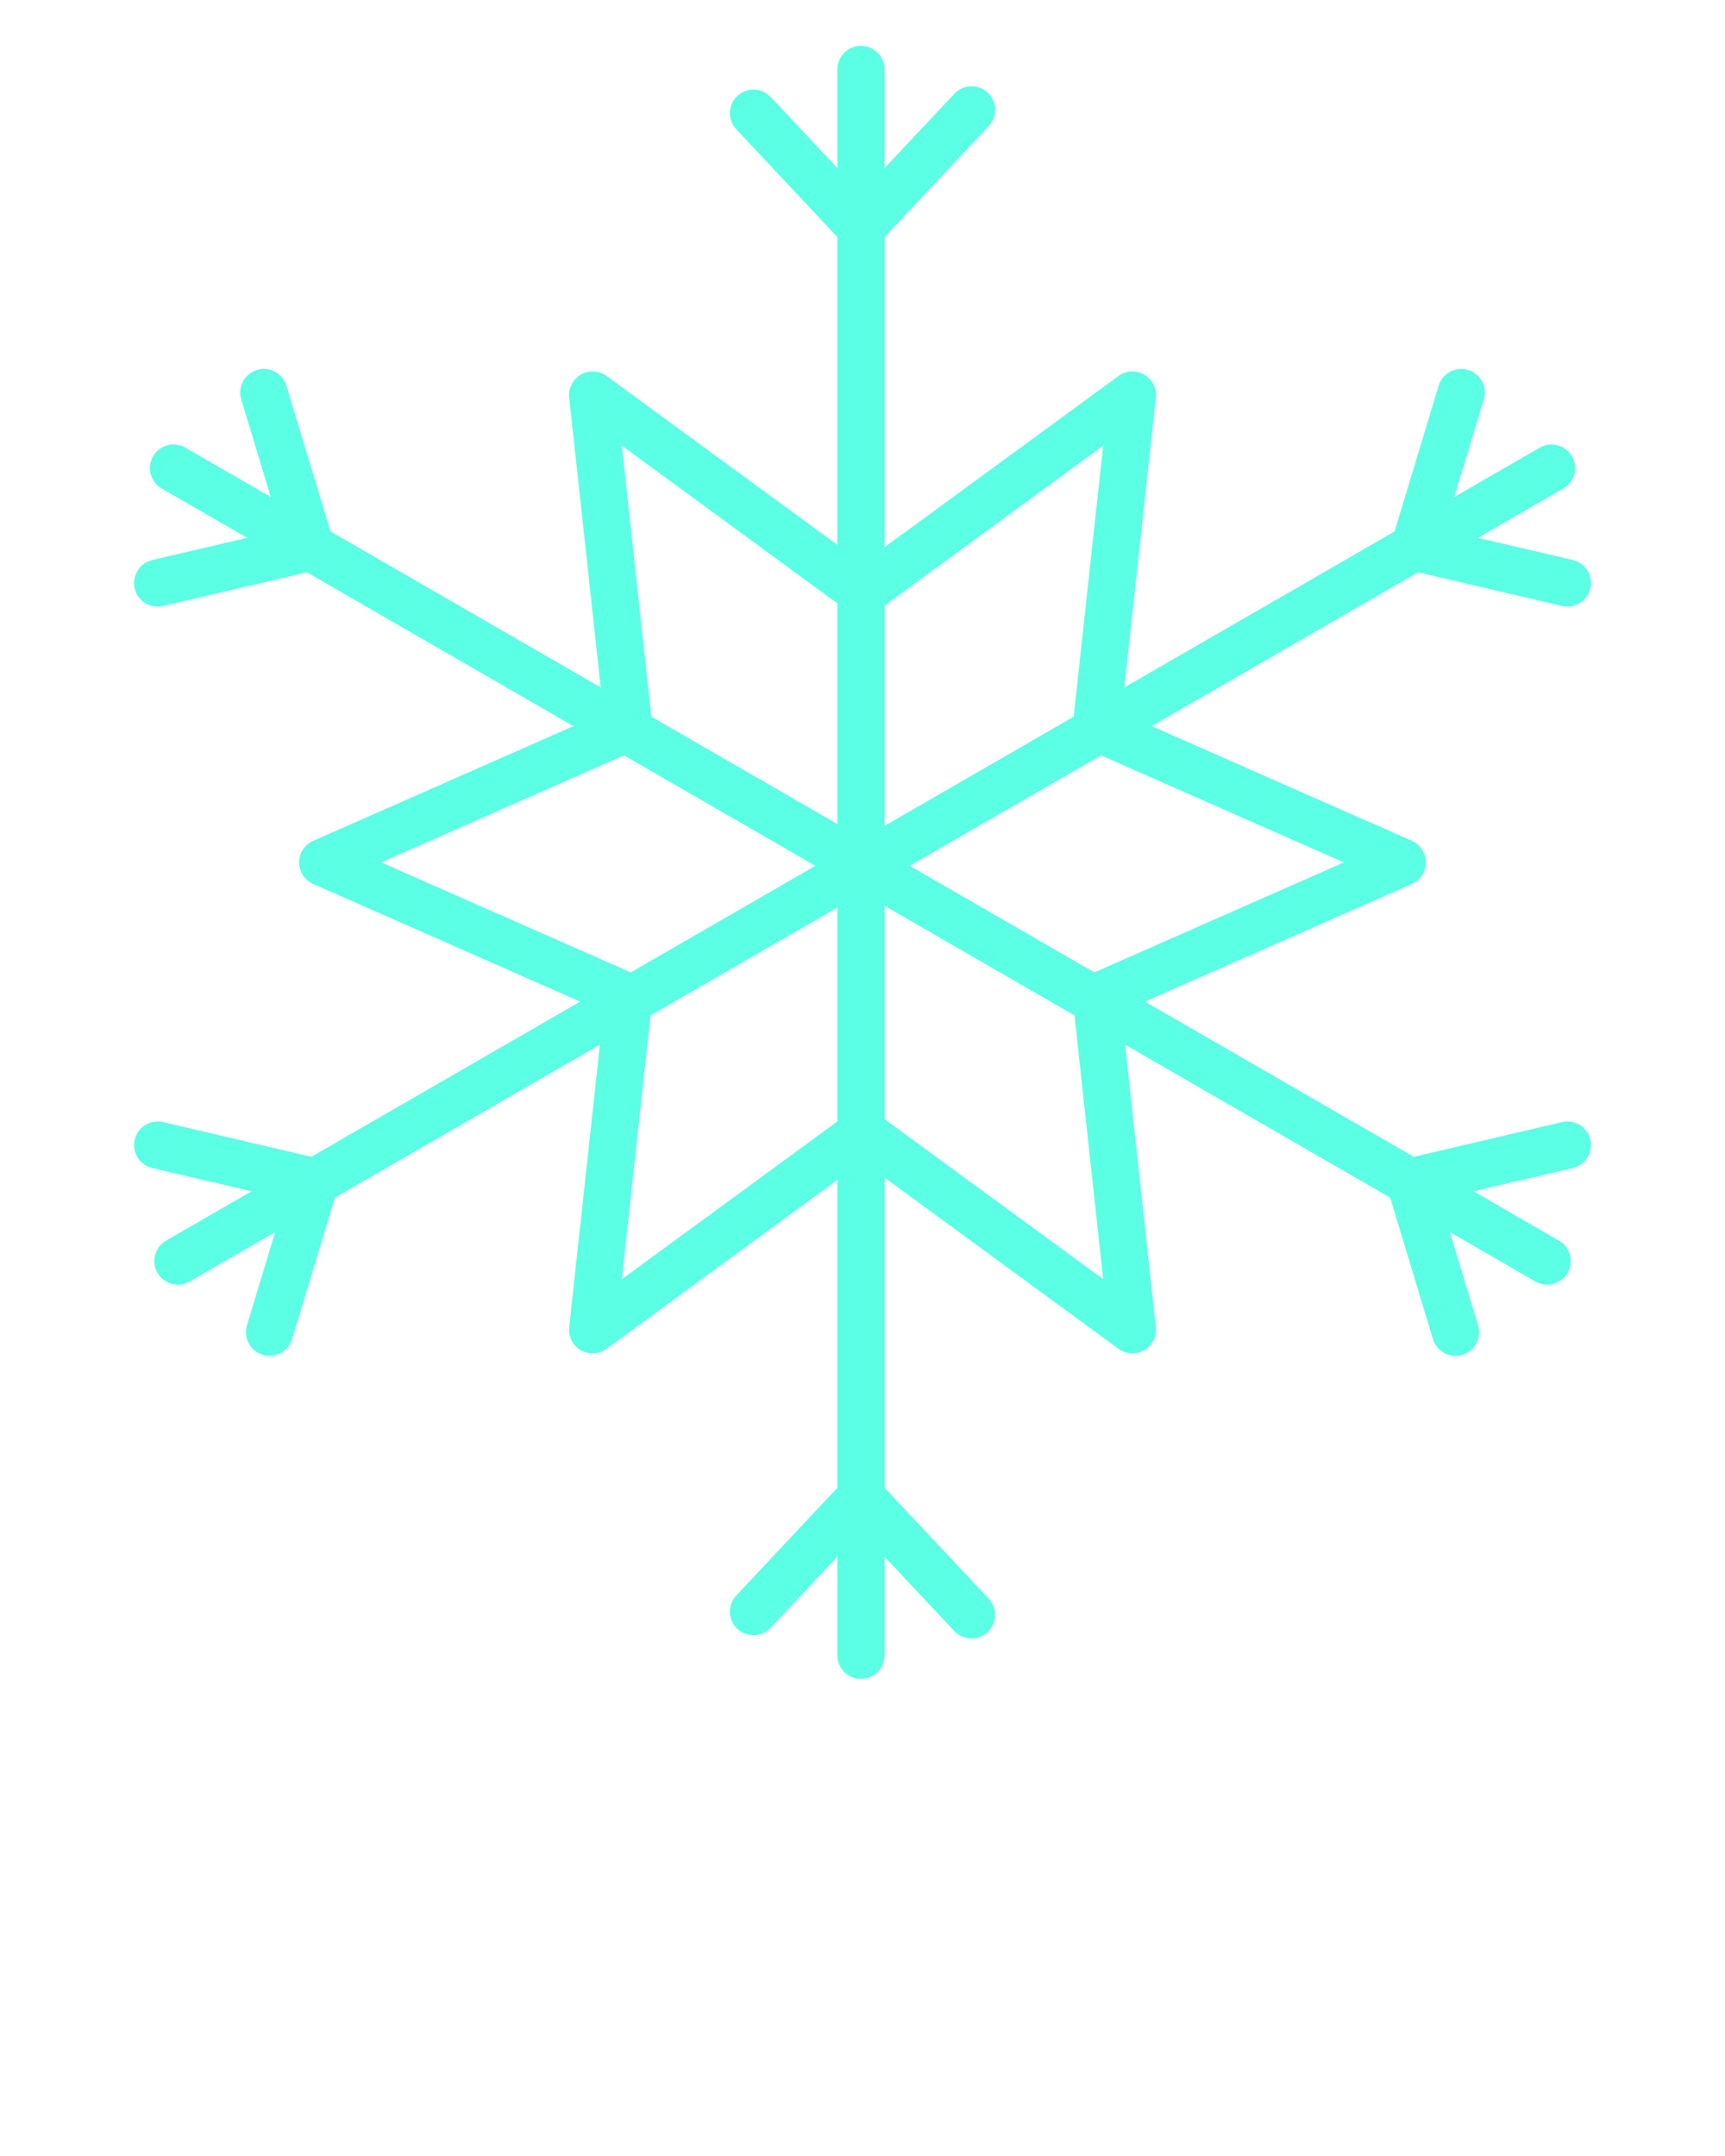 <svg fill="#5bffe4" xmlns="http://www.w3.org/2000/svg" xmlns:xlink="http://www.w3.org/1999/xlink" version="1.1" x="0px" y="0px" viewBox="0 0 512 640" enable-background="new 0 0 512 512" xml:space="preserve"><g><g><path d="M336.106,401.744c-1.458,0-2.91-0.454-4.136-1.352L256,344.78l-75.97,55.612c-2.238,1.638-5.232,1.8-7.635,0.414    c-2.402-1.388-3.759-4.062-3.459-6.819l10.179-93.597l-86.149-37.985c-2.538-1.119-4.176-3.632-4.176-6.405    c0-2.774,1.638-5.286,4.176-6.405l86.149-37.985l-10.179-93.597c-0.3-2.758,1.057-5.432,3.459-6.819    c2.402-1.386,5.396-1.225,7.635,0.414L256,167.22l75.971-55.612c2.237-1.638,5.231-1.802,7.635-0.414    c2.402,1.387,3.759,4.062,3.459,6.819l-10.181,93.597l86.15,37.985c2.538,1.119,4.176,3.631,4.176,6.405    c0,2.773-1.638,5.286-4.176,6.405l-86.15,37.985l10.181,93.597c0.3,2.758-1.057,5.432-3.459,6.819    C338.519,401.434,337.311,401.744,336.106,401.744z M113.141,256l76.312,33.647c2.792,1.231,4.465,4.129,4.135,7.162    l-9.017,82.909l67.295-49.262c2.463-1.803,5.808-1.802,8.27,0l67.295,49.262l-9.018-82.909c-0.33-3.033,1.343-5.931,4.135-7.162    L398.859,256l-76.313-33.647c-2.792-1.231-4.465-4.129-4.135-7.162l9.018-82.908l-67.295,49.261c-2.462,1.801-5.807,1.802-8.27,0    l-67.295-49.262l9.017,82.909c0.33,3.033-1.343,5.931-4.135,7.162L113.141,256z"/></g><g><g><path d="M255.541,74.599c-1.717,0-3.437-0.627-4.788-1.895c-2.82-2.645-2.961-7.075-0.316-9.895l32.819-34.985     c2.646-2.819,7.076-2.96,9.895-0.316c2.819,2.645,2.961,7.075,0.316,9.895l-32.819,34.985     C259.27,73.856,257.407,74.599,255.541,74.599z"/></g><g><path d="M255.543,74.599c-1.867,0-3.729-0.742-5.107-2.211l-31.903-34.009c-2.645-2.819-2.503-7.25,0.316-9.895     c2.819-2.646,7.249-2.503,9.895,0.316l31.903,34.009c2.645,2.819,2.503,7.25-0.316,9.895     C258.98,73.971,257.26,74.599,255.543,74.599z"/></g><g><path d="M255.542,498.391c-3.866,0-7-3.134-7-7V20.609c0-3.866,3.134-7,7-7s7,3.134,7,7v470.781     C262.542,495.257,259.408,498.391,255.542,498.391z"/></g><g><path d="M288.362,486.387c-1.866,0-3.729-0.742-5.106-2.211l-32.819-34.985c-2.645-2.819-2.503-7.249,0.316-9.895     c2.819-2.645,7.25-2.503,9.895,0.316l32.819,34.985c2.645,2.819,2.503,7.249-0.316,9.895     C291.8,485.759,290.079,486.387,288.362,486.387z"/></g><g><path d="M223.637,485.41c-1.717,0-3.437-0.628-4.788-1.895c-2.82-2.646-2.961-7.075-0.316-9.895l31.903-34.009     c2.644-2.819,7.074-2.961,9.895-0.316c2.819,2.646,2.961,7.075,0.316,9.895l-31.903,34.009     C227.366,484.668,225.504,485.41,223.637,485.41z"/></g></g><g><g><path d="M92.185,169.442c-3.005,0-5.783-1.95-6.698-4.975l-13.888-45.915c-1.119-3.701,0.973-7.608,4.673-8.727     c3.702-1.12,7.608,0.973,8.727,4.673l13.888,45.915c1.119,3.701-0.973,7.608-4.673,8.727     C93.538,169.344,92.855,169.442,92.185,169.442z"/></g><g><path d="M46.777,180.065c-3.178,0-6.055-2.179-6.81-5.407c-0.881-3.764,1.457-7.53,5.221-8.411l45.404-10.624     c3.762-0.882,7.53,1.457,8.411,5.221s-1.457,7.53-5.221,8.411l-45.404,10.624C47.842,180.005,47.305,180.065,46.777,180.065z"/></g><g><path d="M459.196,381.338c-1.188,0-2.391-0.303-3.493-0.938L47.994,145.007c-3.348-1.933-4.495-6.214-2.562-9.562     s6.215-4.495,9.562-2.562l407.709,235.391c3.348,1.934,4.495,6.215,2.563,9.563C463.969,380.082,461.616,381.338,459.196,381.338     z"/></g><g><path d="M418.503,357.844c-3.179,0-6.055-2.179-6.81-5.407c-0.881-3.764,1.456-7.529,5.221-8.41l46.708-10.93     c3.77-0.884,7.53,1.457,8.41,5.221c0.881,3.764-1.456,7.529-5.221,8.41l-46.708,10.93     C419.567,357.783,419.03,357.844,418.503,357.844z"/></g><g><path d="M432.008,402.478c-3.005,0-5.782-1.95-6.697-4.976l-13.502-44.634c-1.119-3.7,0.973-7.607,4.674-8.727     c3.693-1.116,7.606,0.972,8.727,4.674l13.502,44.634c1.119,3.7-0.973,7.607-4.674,8.727     C433.362,402.38,432.68,402.478,432.008,402.478z"/></g></g><g><g><path d="M93.496,357.845c-0.528,0-1.064-0.061-1.601-0.187l-46.707-10.93c-3.765-0.881-6.102-4.646-5.221-8.41     c0.881-3.765,4.647-6.103,8.411-5.221l46.707,10.93c3.765,0.881,6.102,4.646,5.221,8.41     C99.551,355.666,96.674,357.845,93.496,357.845z"/></g><g><path d="M79.992,402.478c-0.671,0-1.354-0.098-2.029-0.302c-3.7-1.119-5.792-5.026-4.673-8.727l13.5-44.633     c1.119-3.701,5.024-5.791,8.727-4.674c3.7,1.119,5.792,5.026,4.673,8.727l-13.5,44.633     C85.775,400.527,82.997,402.478,79.992,402.478z"/></g><g><path d="M52.803,381.337c-2.419,0-4.772-1.255-6.068-3.501c-1.933-3.348-0.786-7.629,2.562-9.563l407.709-235.39     c3.35-1.934,7.629-0.786,9.563,2.562c1.933,3.348,0.785,7.629-2.563,9.562L56.297,380.398     C55.195,381.034,53.991,381.337,52.803,381.337z"/></g><g><path d="M419.816,169.442c-0.672,0-1.354-0.097-2.029-0.302c-3.7-1.119-5.793-5.026-4.674-8.727l13.888-45.915     c1.119-3.702,5.028-5.794,8.727-4.674c3.7,1.119,5.793,5.026,4.674,8.727l-13.888,45.915     C425.599,167.491,422.82,169.442,419.816,169.442z"/></g><g><path d="M465.223,180.066c-0.528,0-1.064-0.06-1.601-0.186l-45.403-10.625c-3.765-0.881-6.102-4.646-5.221-8.411     c0.881-3.765,4.652-6.099,8.41-5.221l45.403,10.625c3.765,0.881,6.102,4.646,5.221,8.411     C471.277,177.887,468.4,180.066,465.223,180.066z"/></g></g></g></svg>
